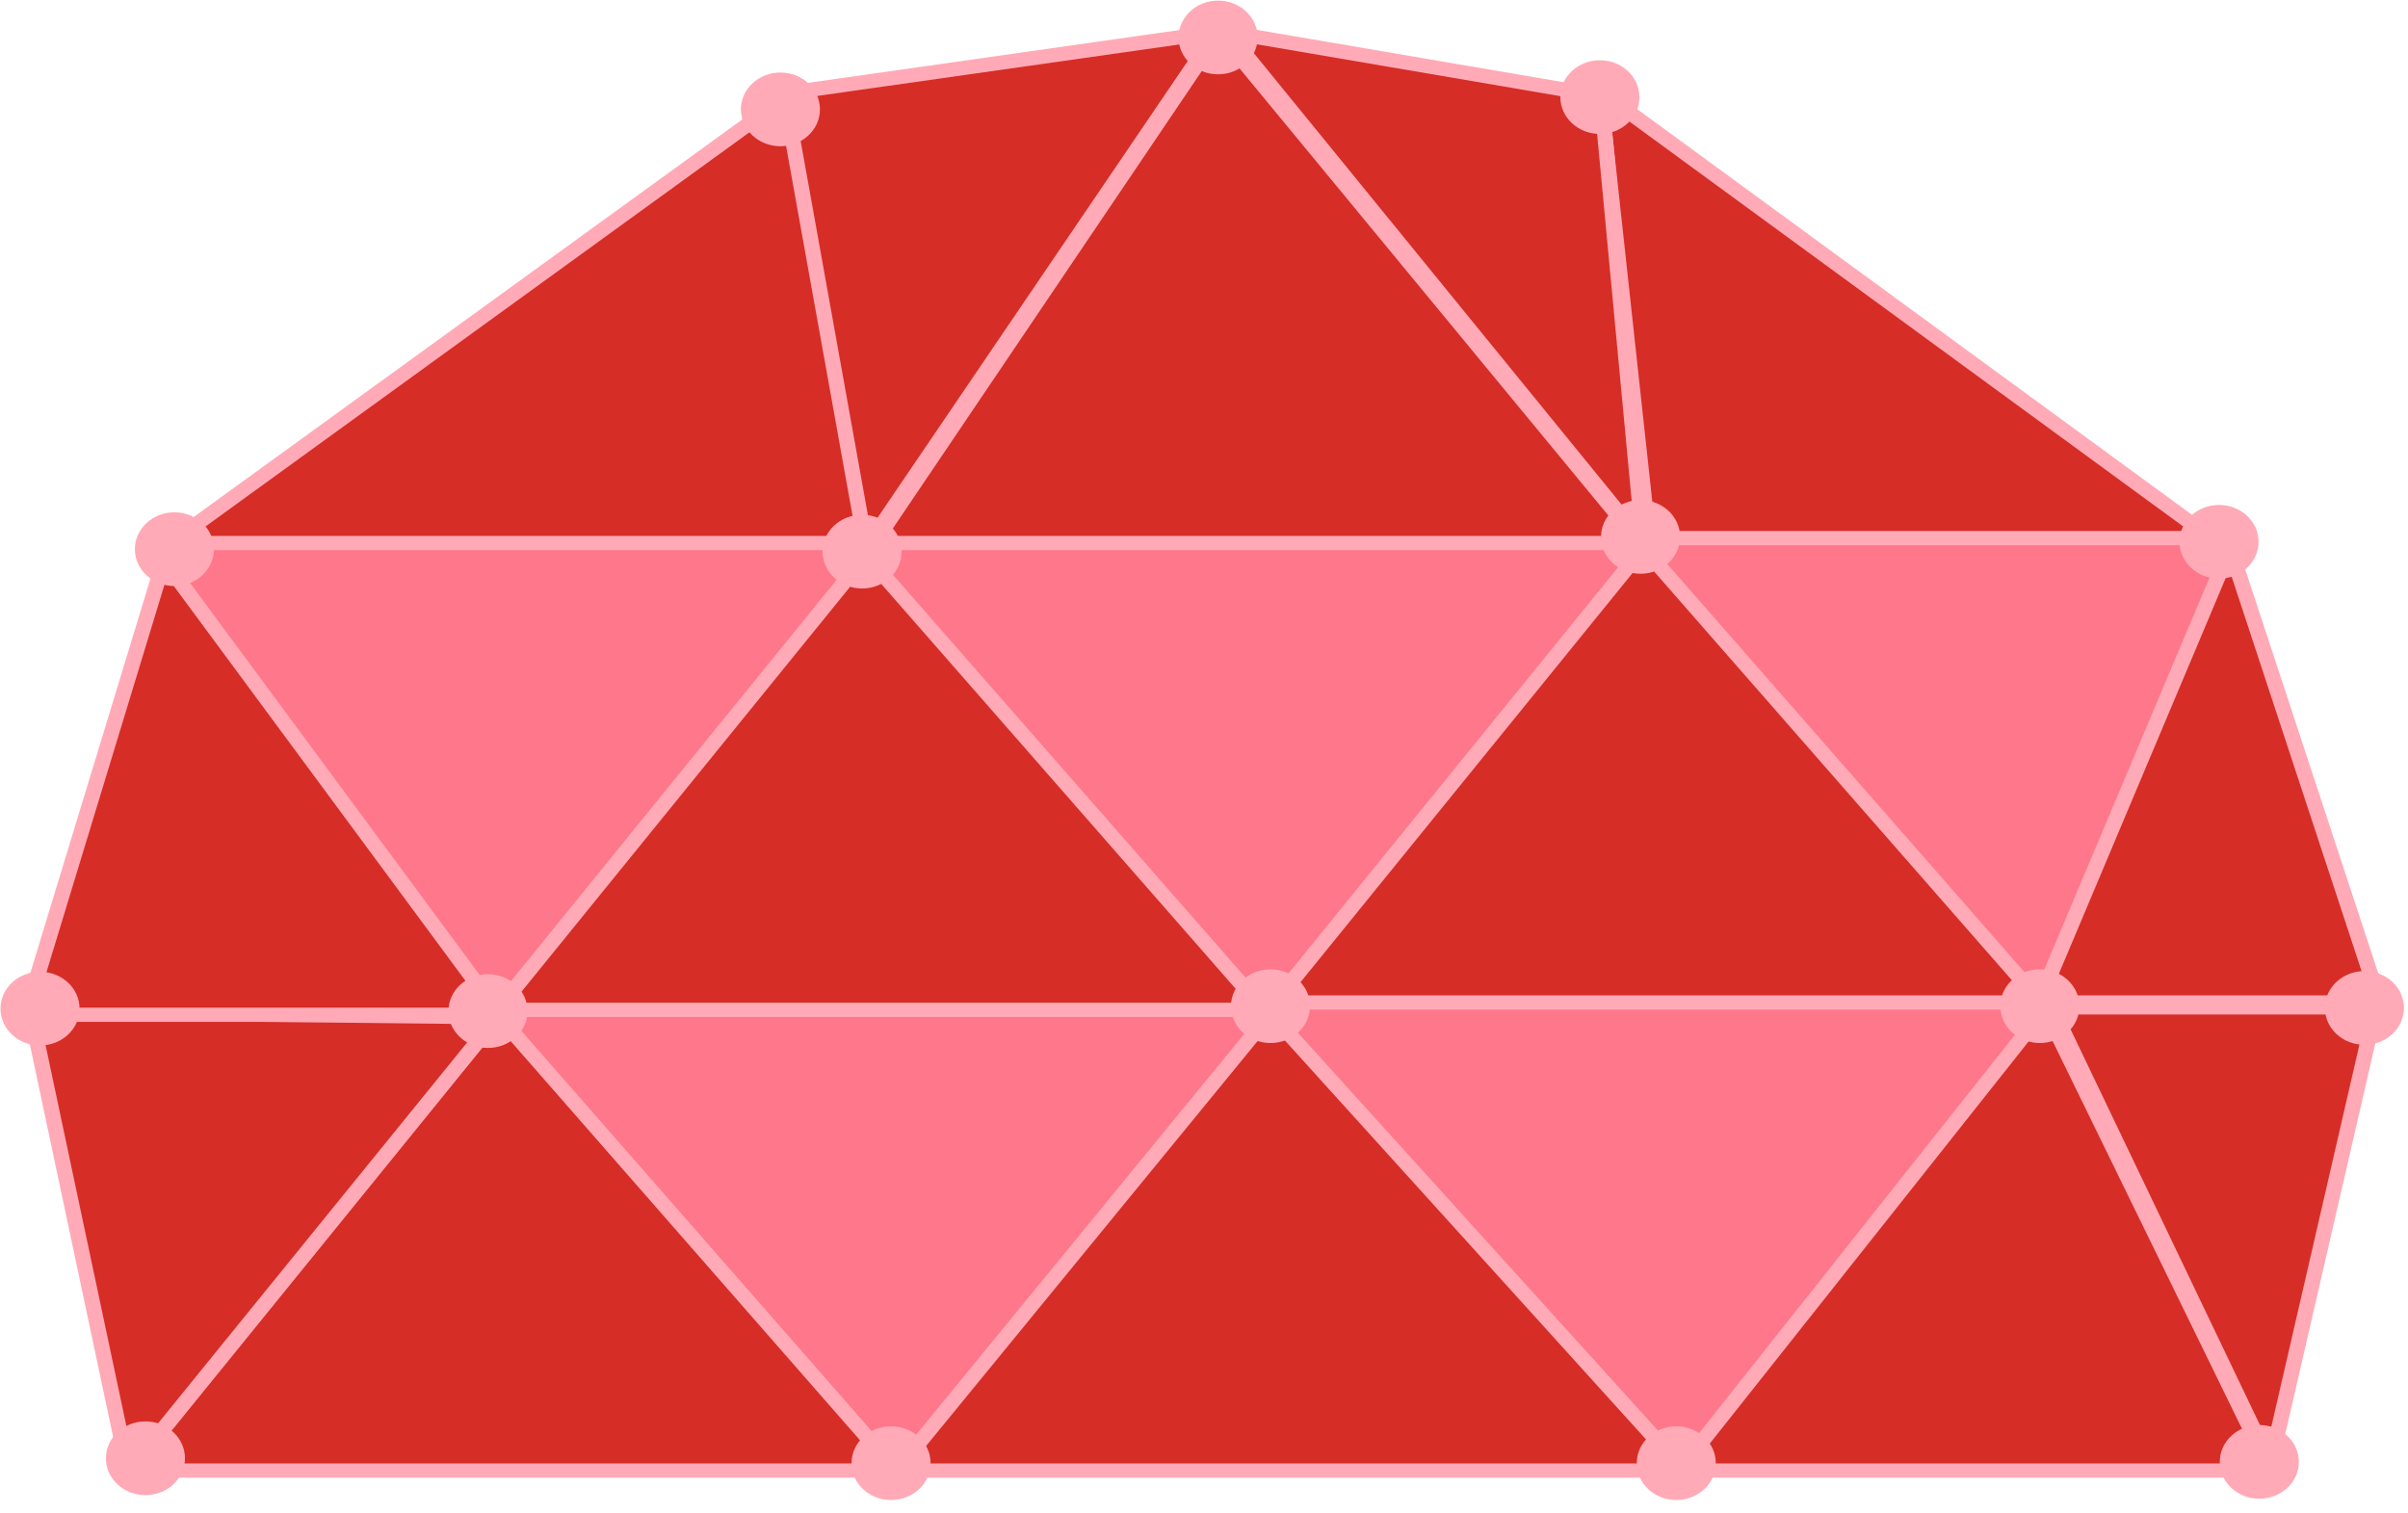 <?xml version="1.0" encoding="UTF-8" standalone="no"?>
<!-- Created with Inkscape (http://www.inkscape.org/) -->

<svg
   width="91.723mm"
   height="57.634mm"
   viewBox="0 0 91.723 57.634"
   version="1.1"
   id="svg5"
   inkscape:version="1.2.1 (9c6d41e4, 2022-07-14)"
   sodipodi:docname="iso-group-3.svg"
   xmlns:inkscape="http://www.inkscape.org/namespaces/inkscape"
   xmlns:sodipodi="http://sodipodi.sourceforge.net/DTD/sodipodi-0.dtd"
   xmlns="http://www.w3.org/2000/svg"
   xmlns:svg="http://www.w3.org/2000/svg">
  <sodipodi:namedview
     id="namedview7"
     pagecolor="#ffffff"
     bordercolor="#000000"
     borderopacity="0.25"
     inkscape:showpageshadow="2"
     inkscape:pageopacity="0"
     inkscape:pagecheckerboard="true"
     inkscape:deskcolor="#d1d1d1"
     inkscape:document-units="mm"
     showgrid="false"
     inkscape:zoom="3.0643709"
     inkscape:cx="67.876901"
     inkscape:cy="106.05766"
     inkscape:window-width="1938"
     inkscape:window-height="1244"
     inkscape:window-x="269"
     inkscape:window-y="174"
     inkscape:window-maximized="0"
     inkscape:current-layer="g11802"
     showguides="true">
    <sodipodi:guide
       position="-358.319,200.872"
       orientation="1,0"
       id="guide2923"
       inkscape:locked="false" />
    <sodipodi:guide
       position="-155.399,145.112"
       orientation="0,-1"
       id="guide8011"
       inkscape:locked="false" />
    <sodipodi:guide
       position="104.622,250.217"
       orientation="0,-1"
       id="guide11504"
       inkscape:locked="false" />
    <sodipodi:guide
       position="81.025,240.638"
       orientation="-0.001,-1"
       id="guide13038"
       inkscape:locked="false" />
    <sodipodi:guide
       position="70.735,284.697"
       orientation="0,-1"
       id="guide13636"
       inkscape:locked="false" />
    <sodipodi:guide
       position="203.194,296.484"
       orientation="0,-1"
       id="guide13711"
       inkscape:locked="false" />
  </sodipodi:namedview>
  <defs
     id="defs2" />
  <g
     inkscape:label="Ebene 1"
     inkscape:groupmode="layer"
     id="layer1"
     transform="translate(-352.98,-237.787)">
    <rect
       style="fill:#ff778a;fill-opacity:1;stroke-width:0.705"
       id="rect43815"
       width="78.398"
       height="35.573"
       x="359.196"
       y="257.991" />
    <g
       id="g11802"
       transform="matrix(0.638,0,0,0.595,151.076,266.818)"
       style="fill:#ff778a;fill-opacity:1;stroke-width:0.912;stroke-dasharray:none">
      <g
         id="g29360">
        <g
           id="g28761">
          <path
             style="fill:#d62d26;fill-opacity:1;stroke:#ffaab6;stroke-width:0.912;stroke-linecap:round;stroke-linejoin:round;stroke-dasharray:none;stroke-opacity:1"
             d="m 346.226,16.259 -22.023,29.102 45.777,-10e-7 z"
             id="path11472"
             sodipodi:nodetypes="cccc" />
          <path
             style="fill:#d62d26;fill-opacity:1;stroke:#ffaab6;stroke-width:0.912;stroke-linecap:round;stroke-linejoin:round;stroke-dasharray:none;stroke-opacity:1"
             d="m 318.304,16.023 5.82,29.417 22.023,-29.102 z"
             id="path11472-28"
             sodipodi:nodetypes="cccc" />
          <path
             style="fill:#d62d26;fill-opacity:1;stroke:#ffaab6;stroke-width:0.912;stroke-linecap:round;stroke-linejoin:round;stroke-dasharray:none;stroke-opacity:1"
             d="m 438.96,15.708 13.057,29.26 6.292,-29.26 z"
             id="path11472-58"
             sodipodi:nodetypes="cccc" />
          <path
             style="fill:#d62d26;fill-opacity:1;stroke:#ffaab6;stroke-width:0.912;stroke-linecap:round;stroke-linejoin:round;stroke-dasharray:none;stroke-opacity:1"
             d="m 368.171,-13.237 -22.023,29.102 45.777,-1e-6 z"
             id="path11472-06"
             sodipodi:nodetypes="cccc" />
          <path
             style="fill:#d62d26;fill-opacity:1;stroke:#ffaab6;stroke-width:0.912;stroke-linecap:round;stroke-linejoin:round;stroke-dasharray:none;stroke-opacity:1"
             d="m 414.577,-13.708 -22.023,29.102 45.777,-10e-7 z"
             id="path11472-3"
             sodipodi:nodetypes="cccc" />
          <path
             style="fill:#d62d26;fill-opacity:1;stroke:#ffaab6;stroke-width:0.912;stroke-linecap:round;stroke-linejoin:round;stroke-dasharray:none;stroke-opacity:1"
             d="m 449.614,-13.708 -11.44,29.102 20.377,-10e-7 z"
             id="path11472-5"
             sodipodi:nodetypes="cccc" />
          <path
             style="fill:#d62d26;fill-opacity:1;stroke:#ffaab6;stroke-width:0.912;stroke-linecap:round;stroke-linejoin:round;stroke-dasharray:none;stroke-opacity:1"
             d="m 326.255,-12.922 -8.265,29.102 28.315,-1e-6 z"
             id="path11472-2"
             sodipodi:nodetypes="cccc" />
          <path
             style="fill:#d62d26;fill-opacity:1;stroke:#ffaab6;stroke-width:0.912;stroke-linecap:round;stroke-linejoin:round;stroke-dasharray:none;stroke-opacity:1"
             d="m 392.318,16.102 -22.338,29.26 47.035,-1e-6 z"
             id="path11472-0"
             sodipodi:nodetypes="cccc" />
          <path
             style="fill:#d62d26;fill-opacity:1;stroke:#ffaab6;stroke-width:0.912;stroke-linecap:round;stroke-linejoin:round;stroke-dasharray:none;stroke-opacity:1"
             d="m 438.567,15.787 -21.866,29.574 35.337,-10e-7 z"
             id="path11472-8"
             sodipodi:nodetypes="cccc" />
          <path
             style="fill:#d62d26;fill-opacity:1;stroke:#ffaab6;stroke-width:0.912;stroke-linecap:round;stroke-linejoin:round;stroke-dasharray:none;stroke-opacity:1"
             d="m 389.25,-46.743 -20.608,32.72 45.777,-10e-7 z"
             id="path11472-4"
             sodipodi:nodetypes="cccc" />
          <path
             style="fill:#d62d26;fill-opacity:1;stroke:#ffaab6;stroke-width:0.912;stroke-linecap:round;stroke-linejoin:round;stroke-dasharray:none;stroke-opacity:1"
             d="m 411.987,-42.968 2.905,28.63 33.606,-10e-7 z"
             id="path11472-9"
             sodipodi:nodetypes="cccc" />
          <path
             style="fill:#d62d26;fill-opacity:1;stroke:#ffaab6;stroke-width:0.912;stroke-linecap:round;stroke-linejoin:round;stroke-dasharray:none;stroke-opacity:1"
             d="m 363.467,-42.653 -36.84,28.63 41.544,-10e-7 z"
             id="path11472-03"
             sodipodi:nodetypes="cccc" />
          <path
             style="fill:#d62d26;fill-opacity:1;stroke:#ffaab6;stroke-width:0.912;stroke-linecap:round;stroke-linejoin:round;stroke-dasharray:none;stroke-opacity:1"
             d="m 389.093,-46.743 -25.799,3.933 4.877,29.102 z"
             id="path11472-1"
             sodipodi:nodetypes="cccc" />
          <path
             style="fill:#d62d26;fill-opacity:1;stroke:#ffaab6;stroke-width:0.912;stroke-linecap:round;stroke-linejoin:round;stroke-dasharray:none;stroke-opacity:1"
             d="m 412.06,-42.653 -22.338,-4.09 24.855,32.72 z"
             id="path11472-00"
             sodipodi:nodetypes="cccc" />
          <g
             id="g46772"
             style="fill:#d62d26;fill-opacity:1">
            <circle
               style="fill:#ffaab6;fill-opacity:1;stroke:none;stroke-width:0.912;stroke-linecap:round;stroke-linejoin:round;stroke-dasharray:none;stroke-opacity:1"
               id="path11506"
               cx="369.665"
               cy="44.889"
               r="2.36" />
            <circle
               style="fill:#ffaab6;fill-opacity:1;stroke:none;stroke-width:0.912;stroke-linecap:round;stroke-linejoin:round;stroke-dasharray:none;stroke-opacity:1"
               id="path11506-6"
               cx="416.544"
               cy="44.889"
               r="2.36" />
            <circle
               style="fill:#ffaab6;fill-opacity:1;stroke:none;stroke-width:0.912;stroke-linecap:round;stroke-linejoin:round;stroke-dasharray:none;stroke-opacity:1"
               id="path11506-6-3"
               cx="438.252"
               cy="15.63"
               r="2.36" />
            <circle
               style="fill:#ffaab6;fill-opacity:1;stroke:none;stroke-width:0.912;stroke-linecap:round;stroke-linejoin:round;stroke-dasharray:none;stroke-opacity:1"
               id="path11506-6-2"
               cx="392.318"
               cy="15.63"
               r="2.36" />
            <circle
               style="fill:#ffaab6;fill-opacity:1;stroke:none;stroke-width:0.912;stroke-linecap:round;stroke-linejoin:round;stroke-dasharray:none;stroke-opacity:1"
               id="path11506-6-6"
               cx="345.597"
               cy="15.944"
               r="2.36" />
            <circle
               style="fill:#ffaab6;fill-opacity:1;stroke:none;stroke-width:0.912;stroke-linecap:round;stroke-linejoin:round;stroke-dasharray:none;stroke-opacity:1"
               id="path11506-6-5"
               cx="326.877"
               cy="-13.63"
               r="2.36" />
            <circle
               style="fill:#ffaab6;fill-opacity:1;stroke:none;stroke-width:0.912;stroke-linecap:round;stroke-linejoin:round;stroke-dasharray:none;stroke-opacity:1"
               id="path11506-6-29"
               cx="318.854"
               cy="15.787"
               r="2.36" />
            <circle
               style="fill:#ffaab6;fill-opacity:1;stroke:none;stroke-width:0.912;stroke-linecap:round;stroke-linejoin:round;stroke-dasharray:none;stroke-opacity:1"
               id="path11506-6-68"
               cx="448.949"
               cy="-14.102"
               r="2.36" />
            <circle
               style="fill:#ffaab6;fill-opacity:1;stroke:none;stroke-width:0.912;stroke-linecap:round;stroke-linejoin:round;stroke-dasharray:none;stroke-opacity:1"
               id="path11506-6-1"
               cx="457.628"
               cy="15.744"
               r="2.36" />
            <circle
               style="fill:#ffaab6;fill-opacity:1;stroke:none;stroke-width:0.912;stroke-linecap:round;stroke-linejoin:round;stroke-dasharray:none;stroke-opacity:1"
               id="path11506-6-92"
               cx="325.147"
               cy="44.575"
               r="2.36" />
            <circle
               style="fill:#ffaab6;fill-opacity:1;stroke:none;stroke-width:0.912;stroke-linecap:round;stroke-linejoin:round;stroke-dasharray:none;stroke-opacity:1"
               id="path11506-6-88"
               cx="451.353"
               cy="44.806"
               r="2.36" />
            <circle
               style="fill:#ffaab6;fill-opacity:1;stroke:none;stroke-width:0.912;stroke-linecap:round;stroke-linejoin:round;stroke-dasharray:none;stroke-opacity:1"
               id="path11506-6-8"
               cx="363.058"
               cy="-41.788"
               r="2.36" />
            <circle
               style="fill:#ffaab6;fill-opacity:1;stroke:none;stroke-width:0.912;stroke-linecap:round;stroke-linejoin:round;stroke-dasharray:none;stroke-opacity:1"
               id="path11506-6-60"
               cx="367.935"
               cy="-13.472"
               r="2.36" />
            <circle
               style="fill:#ffaab6;fill-opacity:1;stroke:none;stroke-width:0.912;stroke-linecap:round;stroke-linejoin:round;stroke-dasharray:none;stroke-opacity:1"
               id="path11506-6-9"
               cx="411.982"
               cy="-42.575"
               r="2.36" />
            <circle
               style="fill:#ffaab6;fill-opacity:1;stroke:none;stroke-width:0.912;stroke-linecap:round;stroke-linejoin:round;stroke-dasharray:none;stroke-opacity:1"
               id="path11506-6-28"
               cx="389.188"
               cy="-46.393"
               r="2.36" />
            <circle
               style="fill:#ffaab6;fill-opacity:1;stroke:none;stroke-width:0.912;stroke-linecap:round;stroke-linejoin:round;stroke-dasharray:none;stroke-opacity:1"
               id="path11506-6-0"
               cx="414.411"
               cy="-14.416"
               r="2.36" />
          </g>
        </g>
      </g>
    </g>
  </g>
</svg>
